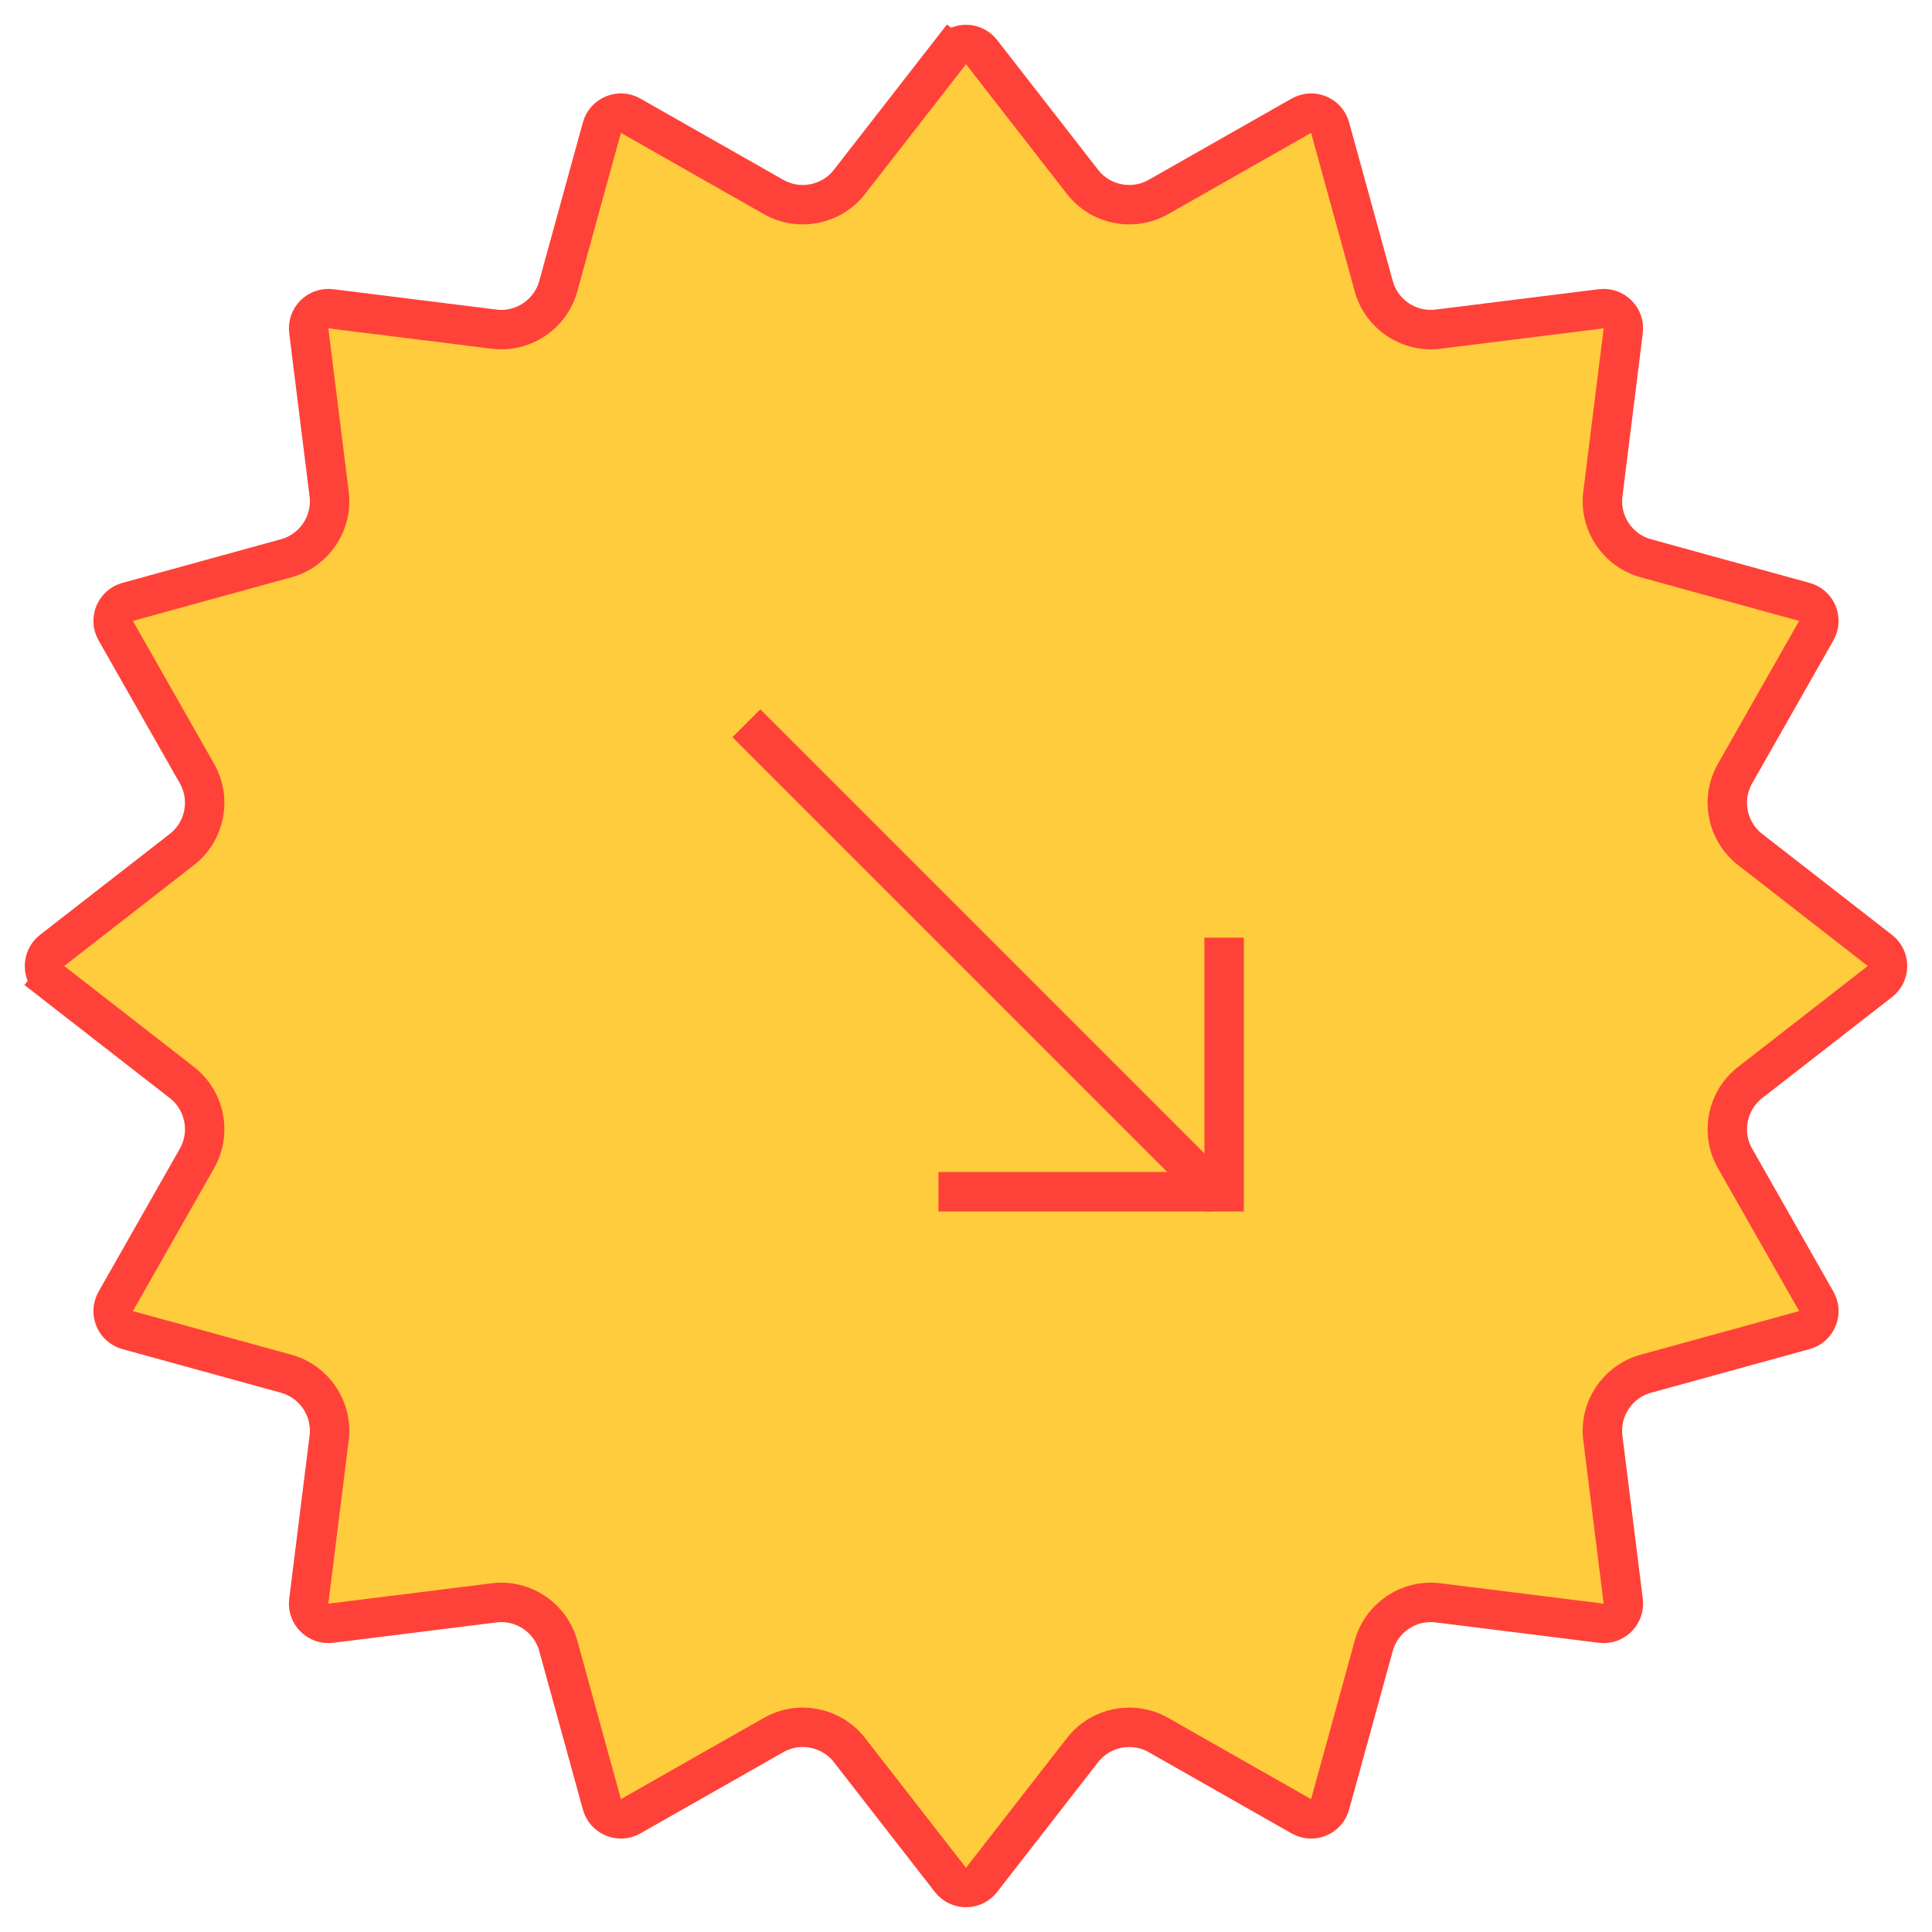 <svg width="98" height="98" viewBox="0 0 98 98" fill="none" xmlns="http://www.w3.org/2000/svg">
<g id="Group 14">
<path id="Star 2" d="M48.211 2.643C48.611 2.128 49.389 2.128 49.789 2.643L54.91 9.225C55.825 10.401 57.465 10.727 58.761 9.991L66.011 5.87C66.578 5.547 67.296 5.845 67.469 6.474L69.682 14.514C70.077 15.951 71.467 16.88 72.946 16.695L81.221 15.662C81.868 15.582 82.418 16.132 82.338 16.779L81.305 25.054C81.12 26.533 82.049 27.923 83.486 28.318L91.526 30.531C92.155 30.704 92.453 31.422 92.13 31.989L88.009 39.239C87.273 40.535 87.599 42.175 88.775 43.09L95.357 48.211C95.872 48.611 95.872 49.389 95.357 49.789L88.775 54.91C87.599 55.825 87.273 57.465 88.009 58.761L92.13 66.011C92.453 66.578 92.155 67.296 91.526 67.469L83.486 69.682C82.049 70.077 81.12 71.467 81.305 72.946L82.338 81.221C82.418 81.868 81.868 82.418 81.221 82.338L72.946 81.305C71.467 81.12 70.077 82.049 69.682 83.486L67.469 91.526C67.296 92.155 66.578 92.453 66.011 92.13L58.761 88.009C57.465 87.273 55.825 87.599 54.91 88.775L49.789 95.357C49.389 95.872 48.611 95.872 48.211 95.357L43.09 88.775C42.175 87.599 40.535 87.273 39.239 88.009L31.989 92.13C31.422 92.453 30.704 92.155 30.531 91.526L28.318 83.486C27.923 82.049 26.533 81.12 25.054 81.305L16.779 82.338C16.132 82.418 15.582 81.868 15.662 81.221L16.695 72.946C16.88 71.467 15.951 70.077 14.514 69.682L6.474 67.469C5.845 67.296 5.547 66.578 5.87 66.011L9.991 58.761C10.727 57.465 10.401 55.825 9.225 54.91L2.643 49.789L2.029 50.578L2.643 49.789C2.128 49.389 2.128 48.611 2.643 48.211L9.225 43.09C10.401 42.175 10.727 40.535 9.991 39.239L5.87 31.989C5.547 31.422 5.845 30.704 6.474 30.531L14.514 28.318C15.951 27.923 16.88 26.533 16.695 25.054L15.662 16.779C15.582 16.132 16.132 15.582 16.779 15.662L25.054 16.695C26.533 16.88 27.923 15.951 28.318 14.514L30.531 6.474C30.704 5.845 31.422 5.547 31.989 5.87L39.239 9.991C40.535 10.727 42.175 10.401 43.09 9.225L48.211 2.643L47.422 2.029L48.211 2.643Z" fill="#FECC3D" stroke="#FF4239" stroke-width="2"/>
<g id="Group 9">
<line id="Line 30" x1="47.604" y1="60.45" x2="61.49" y2="60.45" stroke="#FF4239" stroke-width="2"/>
<line id="Line 31" x1="62.093" y1="47.564" x2="62.093" y2="61.45" stroke="#FF4239" stroke-width="2"/>
<line id="Line 32" x1="37.86" y1="36.687" x2="61.706" y2="60.533" stroke="#FF4239" stroke-width="2"/>
</g>
</g>
</svg>

